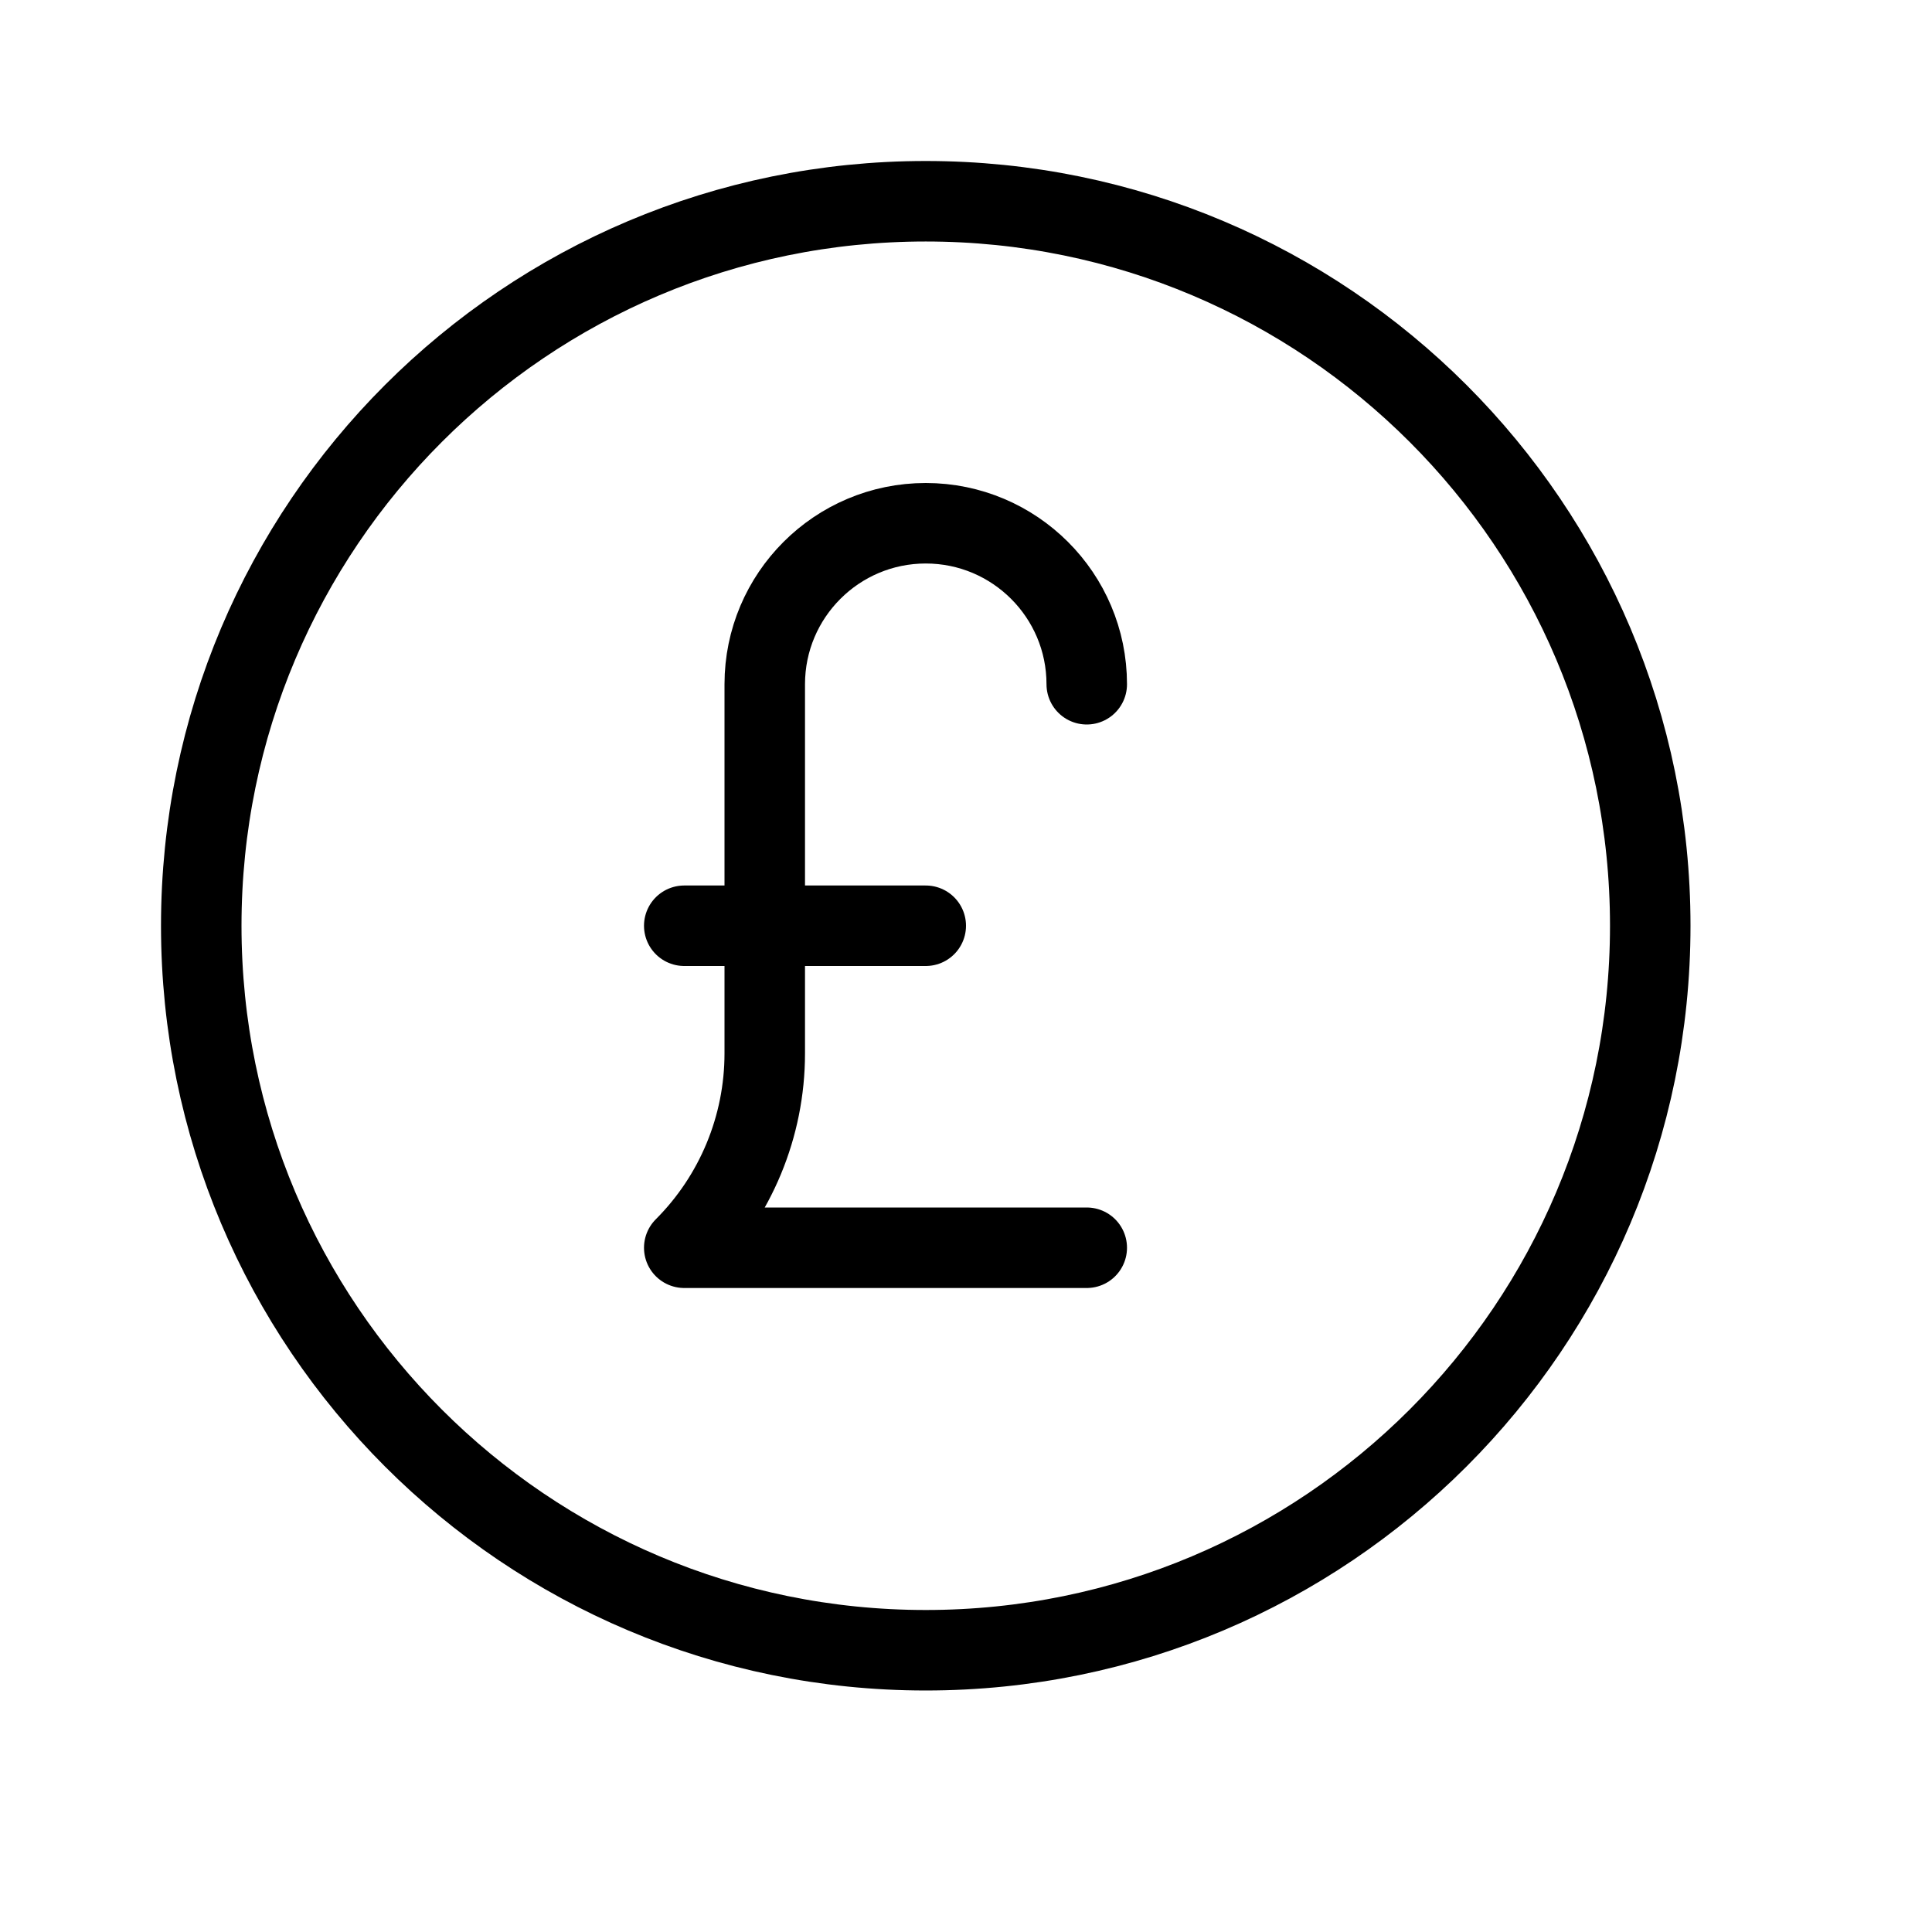 <svg height="24" viewBox="0 0 24 24" width="24" xmlns="http://www.w3.org/2000/svg"><path d="m13.5 15.5h-5m5-7c0-1.104-.896-2-2-2s-2 .896-2 2v4.586c0 .905-.36 1.774-1 2.414m0-4h3m0 9c-4.971 0-9-4.029-9-9s4.029-9 9-9 9 4.029 9 9-4.029 9-9 9z" fill="none" stroke="#000" stroke-linecap="round" stroke-linejoin="round"/></svg>